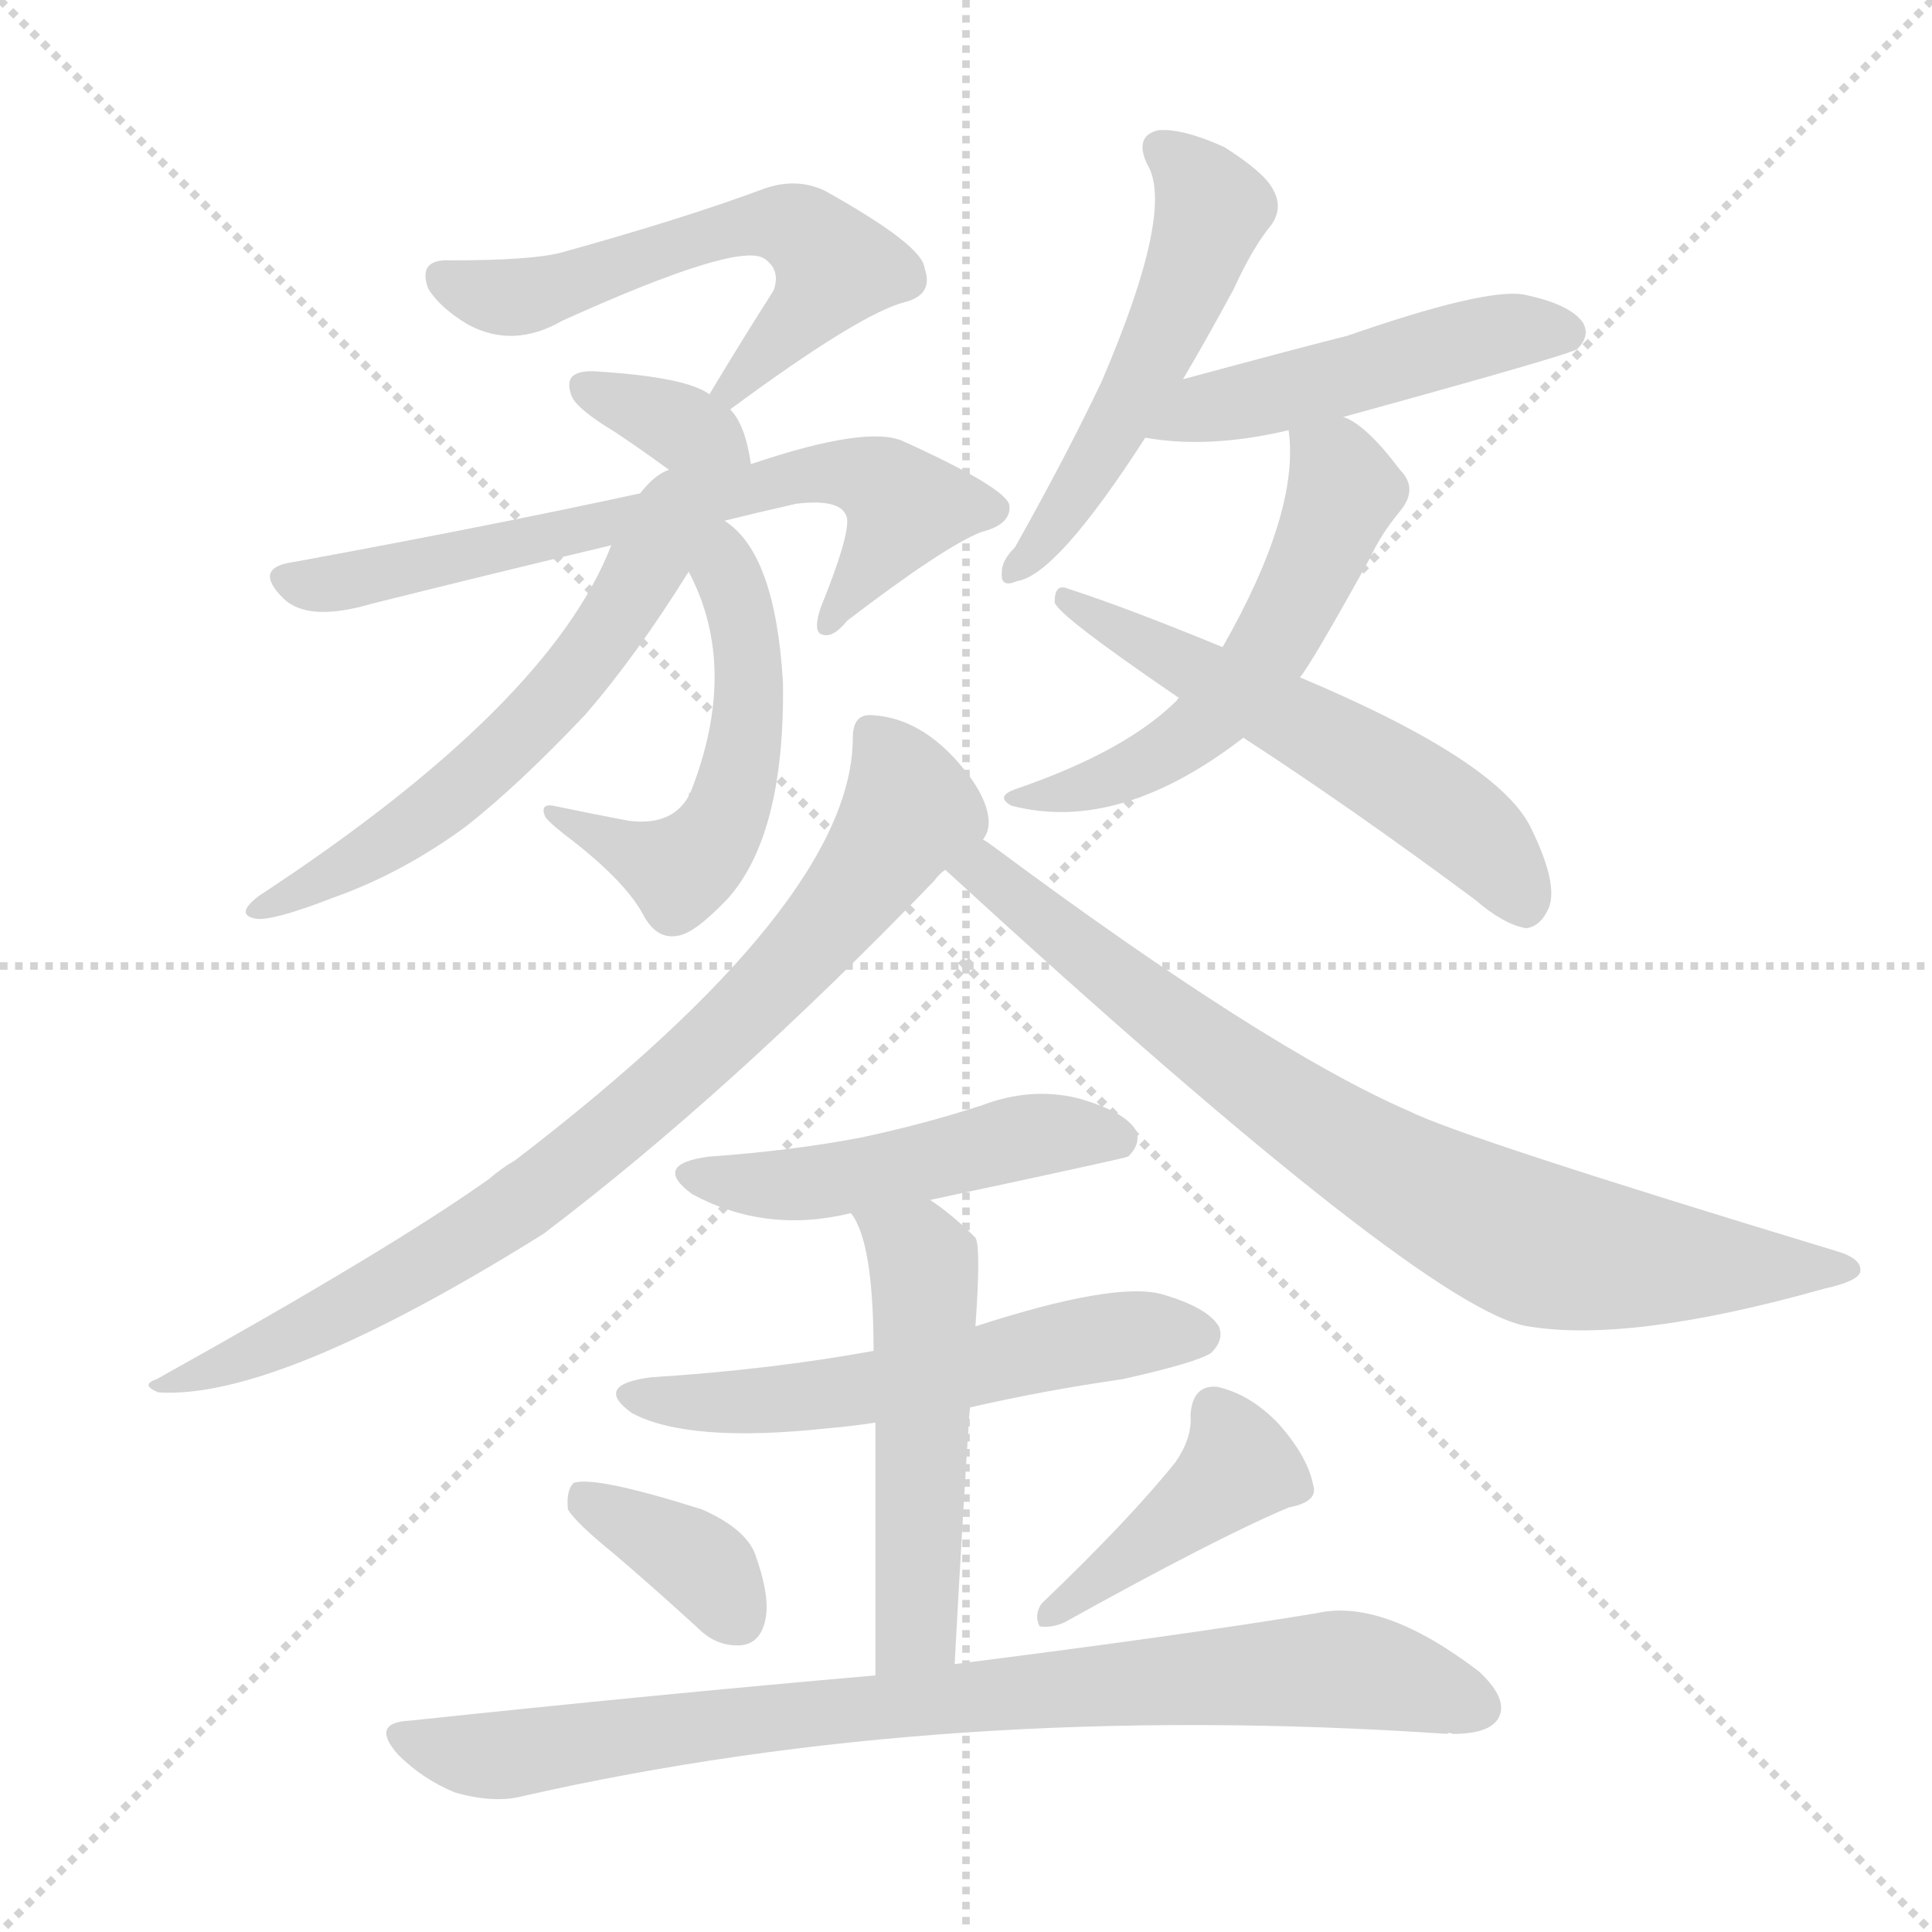 <svg xmlns="http://www.w3.org/2000/svg" version="1.1" viewBox="0 0 1024 1024">
  <g stroke="lightgray" stroke-dasharray="1,1" stroke-width="1" transform="scale(4, 4)">
    <line x1="0" y1="0" x2="256" y2="256" />
    <line x1="256" y1="0" x2="0" y2="256" />
    <line x1="128" y1="0" x2="128" y2="256" />
    <line x1="0" y1="128" x2="256" y2="128" />
  </g>
  <g transform="scale(1.0, -1.0) translate(0.0, -913.00)">
    <style type="text/css">
      
        @keyframes keyframes0 {
          from {
            stroke: blue;
            stroke-dashoffset: 569;
            stroke-width: 128;
          }
          65% {
            animation-timing-function: step-end;
            stroke: blue;
            stroke-dashoffset: 0;
            stroke-width: 128;
          }
          to {
            stroke: black;
            stroke-width: 1024;
          }
        }
        #make-me-a-hanzi-animation-0 {
          animation: keyframes0 0.713s both;
          animation-delay: 0s;
          animation-timing-function: linear;
        }
      
        @keyframes keyframes1 {
          from {
            stroke: blue;
            stroke-dashoffset: 341;
            stroke-width: 128;
          }
          53% {
            animation-timing-function: step-end;
            stroke: blue;
            stroke-dashoffset: 0;
            stroke-width: 128;
          }
          to {
            stroke: black;
            stroke-width: 1024;
          }
        }
        #make-me-a-hanzi-animation-1 {
          animation: keyframes1 0.528s both;
          animation-delay: 0.713s;
          animation-timing-function: linear;
        }
      
        @keyframes keyframes2 {
          from {
            stroke: blue;
            stroke-dashoffset: 666;
            stroke-width: 128;
          }
          68% {
            animation-timing-function: step-end;
            stroke: blue;
            stroke-dashoffset: 0;
            stroke-width: 128;
          }
          to {
            stroke: black;
            stroke-width: 1024;
          }
        }
        #make-me-a-hanzi-animation-2 {
          animation: keyframes2 0.792s both;
          animation-delay: 1.241s;
          animation-timing-function: linear;
        }
      
        @keyframes keyframes3 {
          from {
            stroke: blue;
            stroke-dashoffset: 517;
            stroke-width: 128;
          }
          63% {
            animation-timing-function: step-end;
            stroke: blue;
            stroke-dashoffset: 0;
            stroke-width: 128;
          }
          to {
            stroke: black;
            stroke-width: 1024;
          }
        }
        #make-me-a-hanzi-animation-3 {
          animation: keyframes3 0.671s both;
          animation-delay: 2.033s;
          animation-timing-function: linear;
        }
      
        @keyframes keyframes4 {
          from {
            stroke: blue;
            stroke-dashoffset: 562;
            stroke-width: 128;
          }
          65% {
            animation-timing-function: step-end;
            stroke: blue;
            stroke-dashoffset: 0;
            stroke-width: 128;
          }
          to {
            stroke: black;
            stroke-width: 1024;
          }
        }
        #make-me-a-hanzi-animation-4 {
          animation: keyframes4 0.707s both;
          animation-delay: 2.703s;
          animation-timing-function: linear;
        }
      
        @keyframes keyframes5 {
          from {
            stroke: blue;
            stroke-dashoffset: 513;
            stroke-width: 128;
          }
          63% {
            animation-timing-function: step-end;
            stroke: blue;
            stroke-dashoffset: 0;
            stroke-width: 128;
          }
          to {
            stroke: black;
            stroke-width: 1024;
          }
        }
        #make-me-a-hanzi-animation-5 {
          animation: keyframes5 0.667s both;
          animation-delay: 3.411s;
          animation-timing-function: linear;
        }
      
        @keyframes keyframes6 {
          from {
            stroke: blue;
            stroke-dashoffset: 482;
            stroke-width: 128;
          }
          61% {
            animation-timing-function: step-end;
            stroke: blue;
            stroke-dashoffset: 0;
            stroke-width: 128;
          }
          to {
            stroke: black;
            stroke-width: 1024;
          }
        }
        #make-me-a-hanzi-animation-6 {
          animation: keyframes6 0.642s both;
          animation-delay: 4.078s;
          animation-timing-function: linear;
        }
      
        @keyframes keyframes7 {
          from {
            stroke: blue;
            stroke-dashoffset: 540;
            stroke-width: 128;
          }
          64% {
            animation-timing-function: step-end;
            stroke: blue;
            stroke-dashoffset: 0;
            stroke-width: 128;
          }
          to {
            stroke: black;
            stroke-width: 1024;
          }
        }
        #make-me-a-hanzi-animation-7 {
          animation: keyframes7 0.689s both;
          animation-delay: 4.72s;
          animation-timing-function: linear;
        }
      
        @keyframes keyframes8 {
          from {
            stroke: blue;
            stroke-dashoffset: 550;
            stroke-width: 128;
          }
          64% {
            animation-timing-function: step-end;
            stroke: blue;
            stroke-dashoffset: 0;
            stroke-width: 128;
          }
          to {
            stroke: black;
            stroke-width: 1024;
          }
        }
        #make-me-a-hanzi-animation-8 {
          animation: keyframes8 0.698s both;
          animation-delay: 5.41s;
          animation-timing-function: linear;
        }
      
        @keyframes keyframes9 {
          from {
            stroke: blue;
            stroke-dashoffset: 807;
            stroke-width: 128;
          }
          72% {
            animation-timing-function: step-end;
            stroke: blue;
            stroke-dashoffset: 0;
            stroke-width: 128;
          }
          to {
            stroke: black;
            stroke-width: 1024;
          }
        }
        #make-me-a-hanzi-animation-9 {
          animation: keyframes9 0.907s both;
          animation-delay: 6.107s;
          animation-timing-function: linear;
        }
      
        @keyframes keyframes10 {
          from {
            stroke: blue;
            stroke-dashoffset: 786;
            stroke-width: 128;
          }
          72% {
            animation-timing-function: step-end;
            stroke: blue;
            stroke-dashoffset: 0;
            stroke-width: 128;
          }
          to {
            stroke: black;
            stroke-width: 1024;
          }
        }
        #make-me-a-hanzi-animation-10 {
          animation: keyframes10 0.89s both;
          animation-delay: 7.014s;
          animation-timing-function: linear;
        }
      
        @keyframes keyframes11 {
          from {
            stroke: blue;
            stroke-dashoffset: 485;
            stroke-width: 128;
          }
          61% {
            animation-timing-function: step-end;
            stroke: blue;
            stroke-dashoffset: 0;
            stroke-width: 128;
          }
          to {
            stroke: black;
            stroke-width: 1024;
          }
        }
        #make-me-a-hanzi-animation-11 {
          animation: keyframes11 0.645s both;
          animation-delay: 7.904s;
          animation-timing-function: linear;
        }
      
        @keyframes keyframes12 {
          from {
            stroke: blue;
            stroke-dashoffset: 557;
            stroke-width: 128;
          }
          64% {
            animation-timing-function: step-end;
            stroke: blue;
            stroke-dashoffset: 0;
            stroke-width: 128;
          }
          to {
            stroke: black;
            stroke-width: 1024;
          }
        }
        #make-me-a-hanzi-animation-12 {
          animation: keyframes12 0.703s both;
          animation-delay: 8.549s;
          animation-timing-function: linear;
        }
      
        @keyframes keyframes13 {
          from {
            stroke: blue;
            stroke-dashoffset: 512;
            stroke-width: 128;
          }
          63% {
            animation-timing-function: step-end;
            stroke: blue;
            stroke-dashoffset: 0;
            stroke-width: 128;
          }
          to {
            stroke: black;
            stroke-width: 1024;
          }
        }
        #make-me-a-hanzi-animation-13 {
          animation: keyframes13 0.667s both;
          animation-delay: 9.252s;
          animation-timing-function: linear;
        }
      
        @keyframes keyframes14 {
          from {
            stroke: blue;
            stroke-dashoffset: 364;
            stroke-width: 128;
          }
          54% {
            animation-timing-function: step-end;
            stroke: blue;
            stroke-dashoffset: 0;
            stroke-width: 128;
          }
          to {
            stroke: black;
            stroke-width: 1024;
          }
        }
        #make-me-a-hanzi-animation-14 {
          animation: keyframes14 0.546s both;
          animation-delay: 9.918s;
          animation-timing-function: linear;
        }
      
        @keyframes keyframes15 {
          from {
            stroke: blue;
            stroke-dashoffset: 414;
            stroke-width: 128;
          }
          57% {
            animation-timing-function: step-end;
            stroke: blue;
            stroke-dashoffset: 0;
            stroke-width: 128;
          }
          to {
            stroke: black;
            stroke-width: 1024;
          }
        }
        #make-me-a-hanzi-animation-15 {
          animation: keyframes15 0.587s both;
          animation-delay: 10.465s;
          animation-timing-function: linear;
        }
      
        @keyframes keyframes16 {
          from {
            stroke: blue;
            stroke-dashoffset: 831;
            stroke-width: 128;
          }
          73% {
            animation-timing-function: step-end;
            stroke: blue;
            stroke-dashoffset: 0;
            stroke-width: 128;
          }
          to {
            stroke: black;
            stroke-width: 1024;
          }
        }
        #make-me-a-hanzi-animation-16 {
          animation: keyframes16 0.926s both;
          animation-delay: 11.052s;
          animation-timing-function: linear;
        }
      
    </style>
    
      <path d="M 387 696 Q 456 747 480 753 Q 495 757 490 771 Q 489 783 437 812 Q 422 819 405 813 Q 362 797 297 779 Q 281 775 239 775 Q 221 776 227 760 Q 233 750 248 741 Q 272 728 298 743 Q 391 785 405 776 Q 414 770 410 759 Q 394 734 376 704 C 361 678 363 678 387 696 Z" fill="lightgray" />
    
      <path d="M 398 667 Q 395 688 387 696 L 376 704 Q 364 713 318 716 Q 308 717 304 714 Q 300 711 303 703 Q 306 696 326 684 Q 344 672 364 657 C 388 639 403 637 398 667 Z" fill="lightgray" />
    
      <path d="M 384 637 Q 400 641 422 646 Q 447 649 449 638 Q 450 628 435 591 Q 431 579 435 577 Q 441 574 449 584 Q 500 623 520 631 Q 536 635 535 645 Q 534 654 479 679 Q 460 688 398 667 L 364 657 Q 280 638 155 615 Q 134 612 150 596 Q 163 583 197 593 Q 261 609 324 624 L 384 637 Z" fill="lightgray" />
    
      <path d="M 365 610 Q 392 559 366 493 Q 365 493 365 491 Q 356 475 333 478 Q 312 482 293 486 Q 286 487 289 480 Q 292 476 304 467 Q 332 445 341 428 Q 348 415 359 417 Q 368 418 386 437 Q 416 471 415 551 Q 411 620 384 637 C 361 656 352 637 365 610 Z" fill="lightgray" />
    
      <path d="M 324 624 Q 291 539 137 438 Q 124 428 136 426 Q 145 425 176 437 Q 213 450 247 475 Q 275 497 310 534 Q 337 565 365 610 C 390 649 358 703 324 624 Z" fill="lightgray" />
    
      <path d="M 627 712 Q 640 734 654 760 Q 664 782 674 794 Q 680 803 675 812 Q 671 821 649 835 Q 627 845 614 844 Q 601 841 608 826 Q 623 802 584 711 Q 565 671 538 623 Q 531 616 531 610 Q 530 601 539 605 Q 560 608 607 681 L 627 712 Z" fill="lightgray" />
    
      <path d="M 712 692 Q 832 725 836 728 Q 843 735 839 742 Q 832 752 807 757 Q 786 760 714 735 Q 690 729 627 712 C 598 704 577 685 607 681 Q 641 675 683 685 L 712 692 Z" fill="lightgray" />
    
      <path d="M 689 554 Q 695 561 726 617 Q 732 630 742 642 Q 752 654 742 664 Q 724 688 712 692 C 686 707 681 709 683 685 Q 689 642 648 570 L 625 543 Q 624 543 624 542 Q 597 515 539 495 Q 527 491 536 486 Q 593 471 659 522 L 689 554 Z" fill="lightgray" />
    
      <path d="M 659 522 Q 716 485 782 436 Q 797 423 809 421 Q 816 422 820 430 Q 827 442 812 473 Q 796 509 689 554 L 648 570 Q 597 591 566 601 Q 559 604 559 594 Q 559 588 625 543 L 659 522 Z" fill="lightgray" />
    
      <path d="M 521 468 Q 524 472 524 477 Q 524 487 515 500 Q 491 533 461 534 Q 452 534 452 522 Q 452 435 273 298 Q 266 294 259 288 Q 207 251 83 182 Q 74 179 84 175 Q 147 171 288 259 Q 387 334 495 446 Q 498 450 501 452 L 521 468 Z" fill="lightgray" />
    
      <path d="M 501 452 Q 756 218 810 210 Q 864 201 967 230 Q 985 234 986 239 Q 987 246 973 250 Q 775 310 747 324 Q 671 357 527 464 Q 523 467 521 468 C 497 485 479 472 501 452 Z" fill="lightgray" />
    
      <path d="M 493 277 Q 596 299 598 300 Q 605 307 602 314 Q 596 324 571 331 Q 546 337 520 327 Q 489 317 456 310 Q 419 303 376 300 Q 345 296 367 280 Q 406 259 451 270 L 493 277 Z" fill="lightgray" />
    
      <path d="M 514 167 Q 553 176 595 182 Q 635 191 642 196 Q 649 203 646 210 Q 640 220 616 227 Q 591 234 517 210 L 463 197 Q 408 187 345 183 Q 314 179 335 164 Q 365 148 439 156 Q 451 157 464 159 L 514 167 Z" fill="lightgray" />
    
      <path d="M 506 31 Q 510 106 514 167 L 517 210 Q 520 252 517 257 Q 505 269 493 277 C 469 294 436 296 451 270 Q 463 255 463 197 L 464 159 Q 464 110 464 25 C 464 -5 504 1 506 31 Z" fill="lightgray" />
    
      <path d="M 326 89 Q 347 71 370 50 Q 380 40 393 41 Q 402 42 405 52 Q 409 64 401 87 Q 397 102 372 113 Q 315 131 304 127 Q 300 123 301 113 Q 305 106 326 89 Z" fill="lightgray" />
    
      <path d="M 623 138 Q 599 108 552 63 Q 548 57 551 51 Q 557 50 564 53 Q 645 98 683 114 Q 699 117 696 126 Q 693 141 678 158 Q 663 174 645 178 Q 632 179 631 163 Q 632 151 623 138 Z" fill="lightgray" />
    
      <path d="M 464 25 Q 349 15 217 1 Q 196 0 211 -17 Q 224 -30 241 -37 Q 262 -43 277 -39 Q 502 12 767 -6 Q 768 -5 770 -6 Q 789 -6 794 2 Q 800 12 784 27 Q 733 66 698 58 Q 625 46 506 31 L 464 25 Z" fill="lightgray" />
    
    
      <clipPath id="make-me-a-hanzi-clip-0">
        <path d="M 387 696 Q 456 747 480 753 Q 495 757 490 771 Q 489 783 437 812 Q 422 819 405 813 Q 362 797 297 779 Q 281 775 239 775 Q 221 776 227 760 Q 233 750 248 741 Q 272 728 298 743 Q 391 785 405 776 Q 414 770 410 759 Q 394 734 376 704 C 361 678 363 678 387 696 Z" />
      </clipPath>
      <path clip-path="url(#make-me-a-hanzi-clip-0)" d="M 235 766 L 275 755 L 394 793 L 421 793 L 434 785 L 442 770 L 393 707 L 386 706" fill="none" id="make-me-a-hanzi-animation-0" stroke-dasharray="441 882" stroke-linecap="round" />
    
      <clipPath id="make-me-a-hanzi-clip-1">
        <path d="M 398 667 Q 395 688 387 696 L 376 704 Q 364 713 318 716 Q 308 717 304 714 Q 300 711 303 703 Q 306 696 326 684 Q 344 672 364 657 C 388 639 403 637 398 667 Z" />
      </clipPath>
      <path clip-path="url(#make-me-a-hanzi-clip-1)" d="M 312 708 L 390 674" fill="none" id="make-me-a-hanzi-animation-1" stroke-dasharray="213 426" stroke-linecap="round" />
    
      <clipPath id="make-me-a-hanzi-clip-2">
        <path d="M 384 637 Q 400 641 422 646 Q 447 649 449 638 Q 450 628 435 591 Q 431 579 435 577 Q 441 574 449 584 Q 500 623 520 631 Q 536 635 535 645 Q 534 654 479 679 Q 460 688 398 667 L 364 657 Q 280 638 155 615 Q 134 612 150 596 Q 163 583 197 593 Q 261 609 324 624 L 384 637 Z" />
      </clipPath>
      <path clip-path="url(#make-me-a-hanzi-clip-2)" d="M 153 605 L 184 605 L 445 663 L 480 644 L 440 584" fill="none" id="make-me-a-hanzi-animation-2" stroke-dasharray="538 1076" stroke-linecap="round" />
    
      <clipPath id="make-me-a-hanzi-clip-3">
        <path d="M 365 610 Q 392 559 366 493 Q 365 493 365 491 Q 356 475 333 478 Q 312 482 293 486 Q 286 487 289 480 Q 292 476 304 467 Q 332 445 341 428 Q 348 415 359 417 Q 368 418 386 437 Q 416 471 415 551 Q 411 620 384 637 C 361 656 352 637 365 610 Z" />
      </clipPath>
      <path clip-path="url(#make-me-a-hanzi-clip-3)" d="M 385 630 L 398 560 L 386 482 L 361 452 L 295 481" fill="none" id="make-me-a-hanzi-animation-3" stroke-dasharray="389 778" stroke-linecap="round" />
    
      <clipPath id="make-me-a-hanzi-clip-4">
        <path d="M 324 624 Q 291 539 137 438 Q 124 428 136 426 Q 145 425 176 437 Q 213 450 247 475 Q 275 497 310 534 Q 337 565 365 610 C 390 649 358 703 324 624 Z" />
      </clipPath>
      <path clip-path="url(#make-me-a-hanzi-clip-4)" d="M 370 626 L 339 607 L 310 561 L 241 492 L 164 441 L 140 432" fill="none" id="make-me-a-hanzi-animation-4" stroke-dasharray="434 868" stroke-linecap="round" />
    
      <clipPath id="make-me-a-hanzi-clip-5">
        <path d="M 627 712 Q 640 734 654 760 Q 664 782 674 794 Q 680 803 675 812 Q 671 821 649 835 Q 627 845 614 844 Q 601 841 608 826 Q 623 802 584 711 Q 565 671 538 623 Q 531 616 531 610 Q 530 601 539 605 Q 560 608 607 681 L 627 712 Z" />
      </clipPath>
      <path clip-path="url(#make-me-a-hanzi-clip-5)" d="M 616 833 L 640 809 L 635 778 L 589 679 L 539 614" fill="none" id="make-me-a-hanzi-animation-5" stroke-dasharray="385 770" stroke-linecap="round" />
    
      <clipPath id="make-me-a-hanzi-clip-6">
        <path d="M 712 692 Q 832 725 836 728 Q 843 735 839 742 Q 832 752 807 757 Q 786 760 714 735 Q 690 729 627 712 C 598 704 577 685 607 681 Q 641 675 683 685 L 712 692 Z" />
      </clipPath>
      <path clip-path="url(#make-me-a-hanzi-clip-6)" d="M 614 684 L 639 697 L 720 713 L 770 731 L 802 738 L 831 736" fill="none" id="make-me-a-hanzi-animation-6" stroke-dasharray="354 708" stroke-linecap="round" />
    
      <clipPath id="make-me-a-hanzi-clip-7">
        <path d="M 689 554 Q 695 561 726 617 Q 732 630 742 642 Q 752 654 742 664 Q 724 688 712 692 C 686 707 681 709 683 685 Q 689 642 648 570 L 625 543 Q 624 543 624 542 Q 597 515 539 495 Q 527 491 536 486 Q 593 471 659 522 L 689 554 Z" />
      </clipPath>
      <path clip-path="url(#make-me-a-hanzi-clip-7)" d="M 692 680 L 709 664 L 711 650 L 669 563 L 616 513 L 543 489" fill="none" id="make-me-a-hanzi-animation-7" stroke-dasharray="412 824" stroke-linecap="round" />
    
      <clipPath id="make-me-a-hanzi-clip-8">
        <path d="M 659 522 Q 716 485 782 436 Q 797 423 809 421 Q 816 422 820 430 Q 827 442 812 473 Q 796 509 689 554 L 648 570 Q 597 591 566 601 Q 559 604 559 594 Q 559 588 625 543 L 659 522 Z" />
      </clipPath>
      <path clip-path="url(#make-me-a-hanzi-clip-8)" d="M 565 595 L 709 520 L 763 485 L 796 456 L 807 435" fill="none" id="make-me-a-hanzi-animation-8" stroke-dasharray="422 844" stroke-linecap="round" />
    
      <clipPath id="make-me-a-hanzi-clip-9">
        <path d="M 521 468 Q 524 472 524 477 Q 524 487 515 500 Q 491 533 461 534 Q 452 534 452 522 Q 452 435 273 298 Q 266 294 259 288 Q 207 251 83 182 Q 74 179 84 175 Q 147 171 288 259 Q 387 334 495 446 Q 498 450 501 452 L 521 468 Z" />
      </clipPath>
      <path clip-path="url(#make-me-a-hanzi-clip-9)" d="M 466 521 L 483 483 L 426 408 L 337 323 L 232 246 L 141 198 L 108 185 L 93 186 L 89 179" fill="none" id="make-me-a-hanzi-animation-9" stroke-dasharray="679 1358" stroke-linecap="round" />
    
      <clipPath id="make-me-a-hanzi-clip-10">
        <path d="M 501 452 Q 756 218 810 210 Q 864 201 967 230 Q 985 234 986 239 Q 987 246 973 250 Q 775 310 747 324 Q 671 357 527 464 Q 523 467 521 468 C 497 485 479 472 501 452 Z" />
      </clipPath>
      <path clip-path="url(#make-me-a-hanzi-clip-10)" d="M 520 459 L 522 449 L 633 361 L 711 307 L 781 268 L 817 253 L 865 245 L 980 240" fill="none" id="make-me-a-hanzi-animation-10" stroke-dasharray="658 1316" stroke-linecap="round" />
    
      <clipPath id="make-me-a-hanzi-clip-11">
        <path d="M 493 277 Q 596 299 598 300 Q 605 307 602 314 Q 596 324 571 331 Q 546 337 520 327 Q 489 317 456 310 Q 419 303 376 300 Q 345 296 367 280 Q 406 259 451 270 L 493 277 Z" />
      </clipPath>
      <path clip-path="url(#make-me-a-hanzi-clip-11)" d="M 369 291 L 391 285 L 440 287 L 543 311 L 594 309" fill="none" id="make-me-a-hanzi-animation-11" stroke-dasharray="357 714" stroke-linecap="round" />
    
      <clipPath id="make-me-a-hanzi-clip-12">
        <path d="M 514 167 Q 553 176 595 182 Q 635 191 642 196 Q 649 203 646 210 Q 640 220 616 227 Q 591 234 517 210 L 463 197 Q 408 187 345 183 Q 314 179 335 164 Q 365 148 439 156 Q 451 157 464 159 L 514 167 Z" />
      </clipPath>
      <path clip-path="url(#make-me-a-hanzi-clip-12)" d="M 338 175 L 364 169 L 409 170 L 582 204 L 635 206" fill="none" id="make-me-a-hanzi-animation-12" stroke-dasharray="429 858" stroke-linecap="round" />
    
      <clipPath id="make-me-a-hanzi-clip-13">
        <path d="M 506 31 Q 510 106 514 167 L 517 210 Q 520 252 517 257 Q 505 269 493 277 C 469 294 436 296 451 270 Q 463 255 463 197 L 464 159 Q 464 110 464 25 C 464 -5 504 1 506 31 Z" />
      </clipPath>
      <path clip-path="url(#make-me-a-hanzi-clip-13)" d="M 458 269 L 486 248 L 491 223 L 486 57 L 483 45 L 470 34" fill="none" id="make-me-a-hanzi-animation-13" stroke-dasharray="384 768" stroke-linecap="round" />
    
      <clipPath id="make-me-a-hanzi-clip-14">
        <path d="M 326 89 Q 347 71 370 50 Q 380 40 393 41 Q 402 42 405 52 Q 409 64 401 87 Q 397 102 372 113 Q 315 131 304 127 Q 300 123 301 113 Q 305 106 326 89 Z" />
      </clipPath>
      <path clip-path="url(#make-me-a-hanzi-clip-14)" d="M 308 119 L 367 87 L 392 55" fill="none" id="make-me-a-hanzi-animation-14" stroke-dasharray="236 472" stroke-linecap="round" />
    
      <clipPath id="make-me-a-hanzi-clip-15">
        <path d="M 623 138 Q 599 108 552 63 Q 548 57 551 51 Q 557 50 564 53 Q 645 98 683 114 Q 699 117 696 126 Q 693 141 678 158 Q 663 174 645 178 Q 632 179 631 163 Q 632 151 623 138 Z" />
      </clipPath>
      <path clip-path="url(#make-me-a-hanzi-clip-15)" d="M 644 165 L 656 135 L 557 57" fill="none" id="make-me-a-hanzi-animation-15" stroke-dasharray="286 572" stroke-linecap="round" />
    
      <clipPath id="make-me-a-hanzi-clip-16">
        <path d="M 464 25 Q 349 15 217 1 Q 196 0 211 -17 Q 224 -30 241 -37 Q 262 -43 277 -39 Q 502 12 767 -6 Q 768 -5 770 -6 Q 789 -6 794 2 Q 800 12 784 27 Q 733 66 698 58 Q 625 46 506 31 L 464 25 Z" />
      </clipPath>
      <path clip-path="url(#make-me-a-hanzi-clip-16)" d="M 214 -8 L 268 -17 L 517 15 L 697 28 L 733 25 L 783 8" fill="none" id="make-me-a-hanzi-animation-16" stroke-dasharray="703 1406" stroke-linecap="round" />
    
  </g>
</svg>